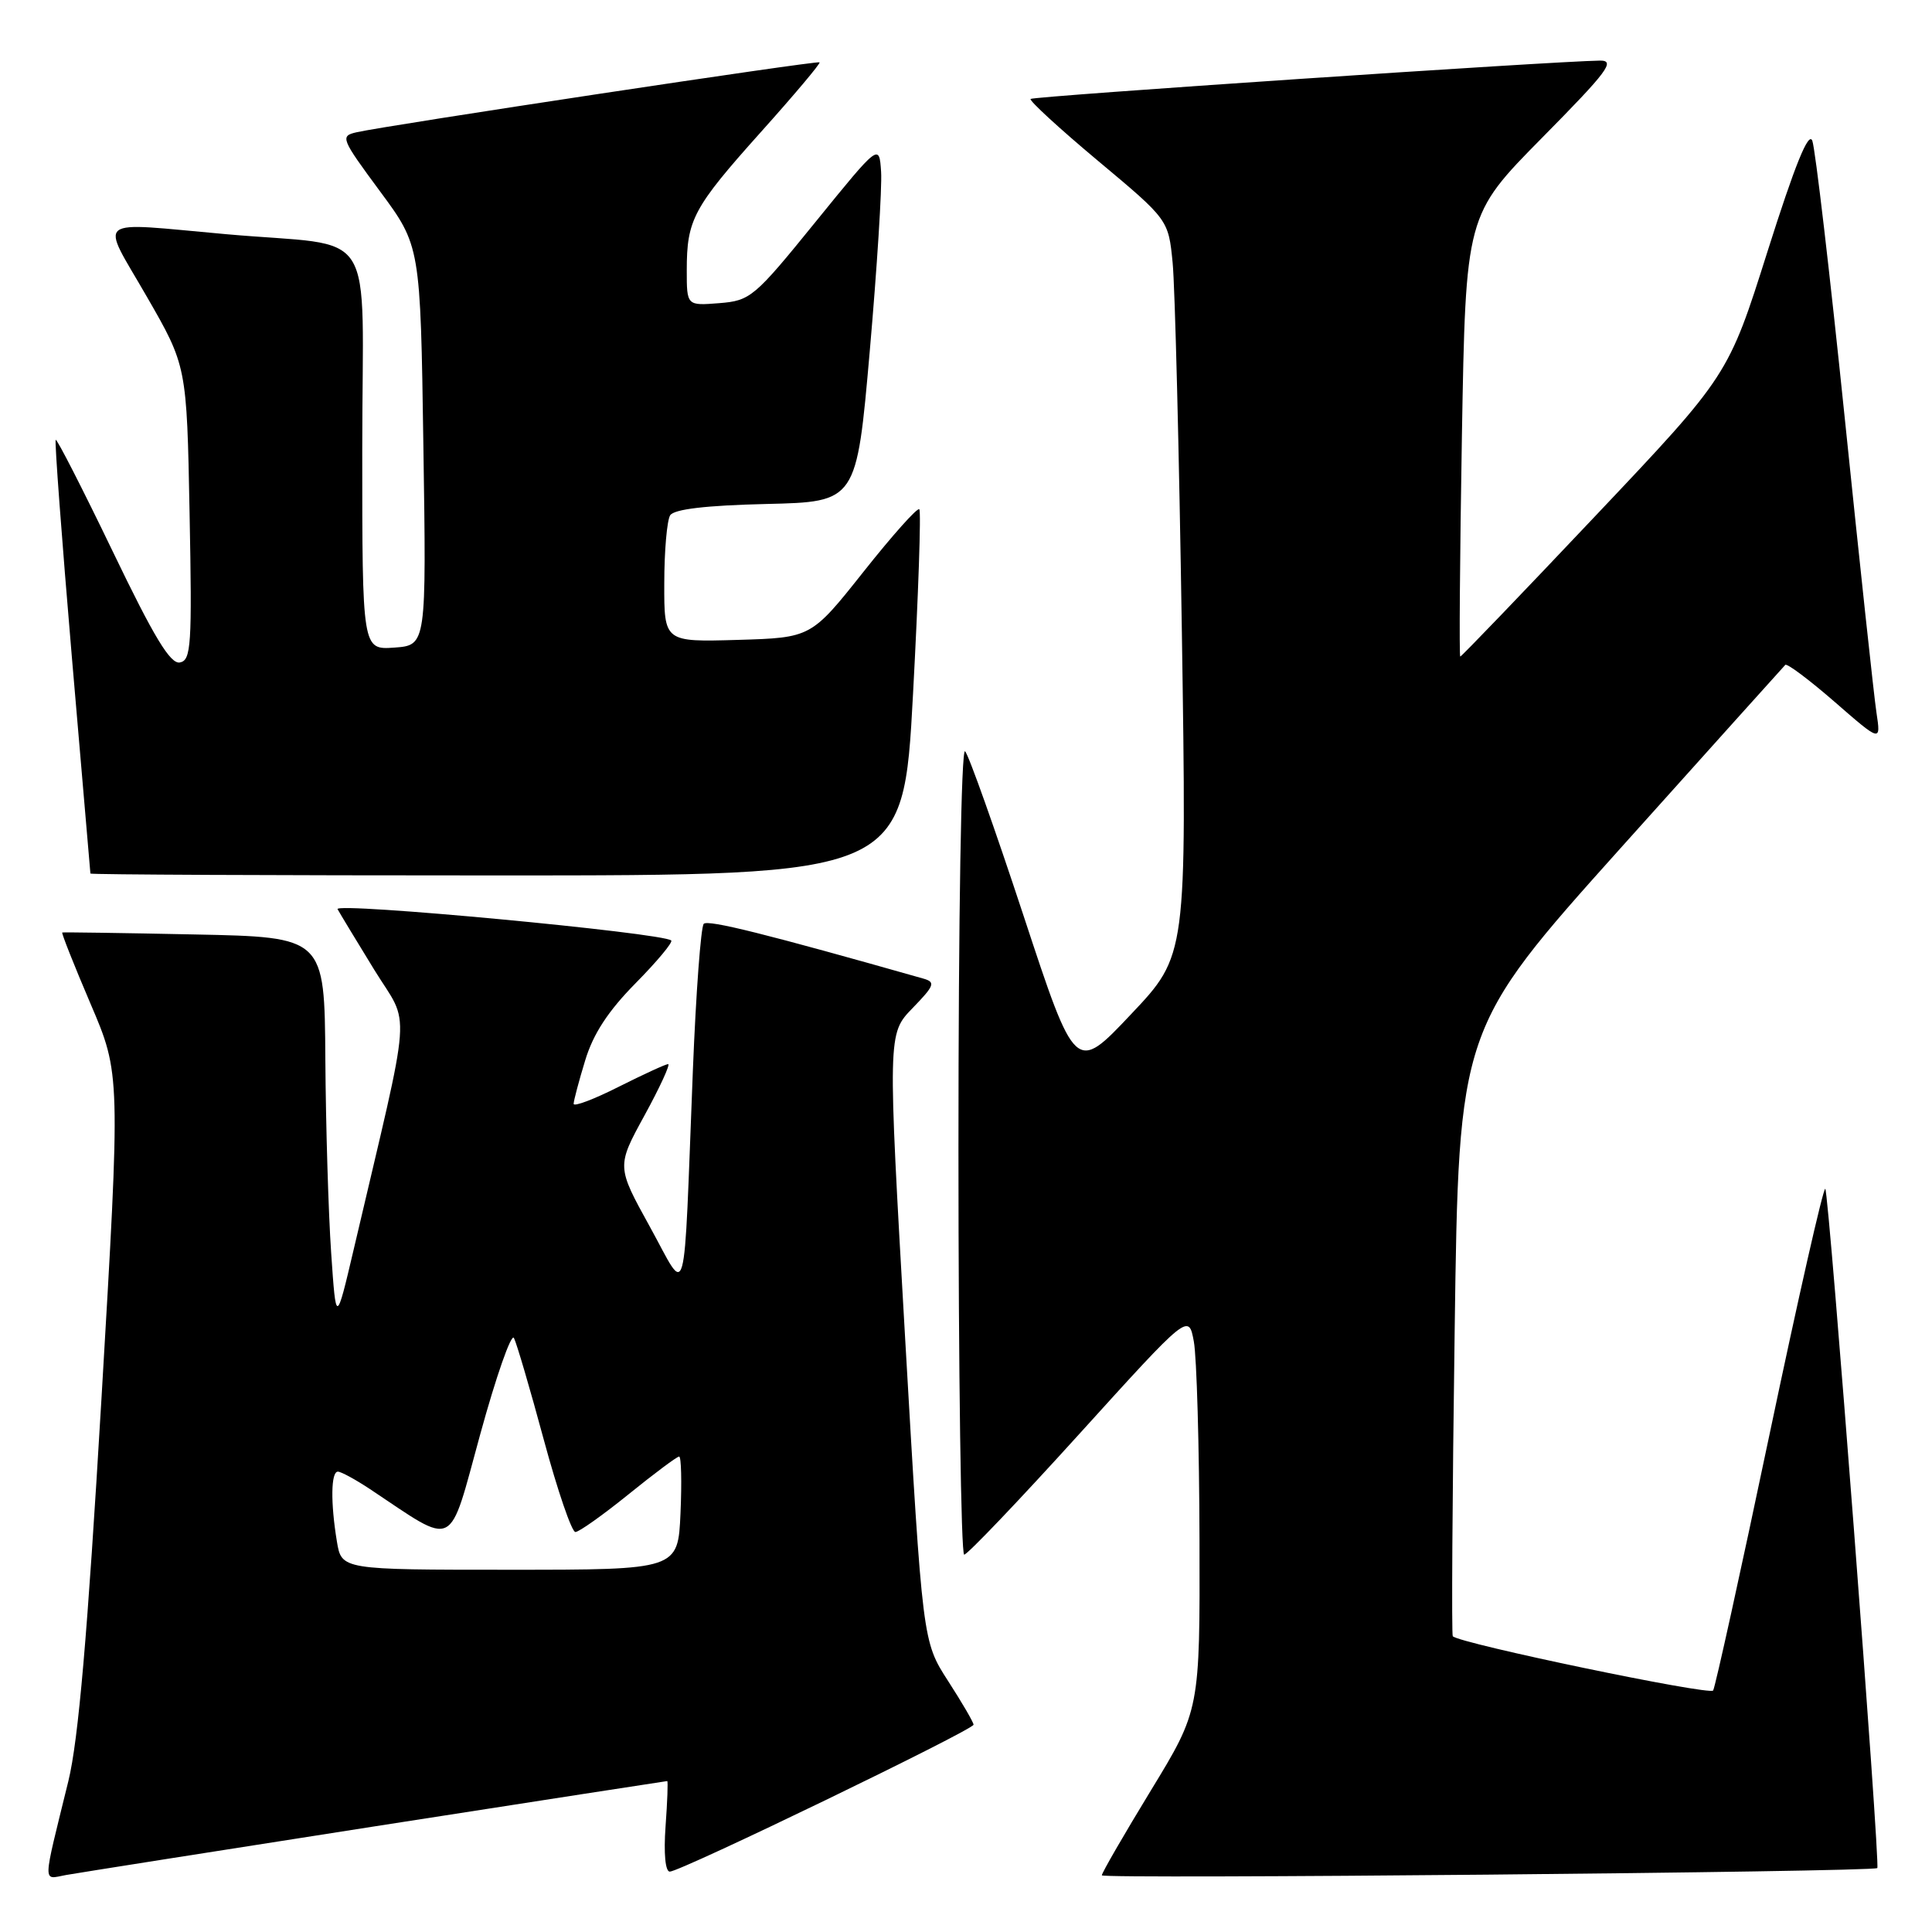 <?xml version="1.0" encoding="UTF-8" standalone="no"?>
<!DOCTYPE svg PUBLIC "-//W3C//DTD SVG 1.1//EN" "http://www.w3.org/Graphics/SVG/1.1/DTD/svg11.dtd" >
<svg xmlns="http://www.w3.org/2000/svg" xmlns:xlink="http://www.w3.org/1999/xlink" version="1.1" viewBox="0 0 256 256">
 <g >
 <path fill="currentColor"
d=" M 49.85 241.97 C 70.94 238.69 88.29 236.00 88.41 236.00 C 88.53 236.00 88.43 238.70 88.19 242.00 C 87.93 245.60 88.16 248.00 88.75 248.00 C 90.17 248.00 129.00 229.21 129.00 228.53 C 129.00 228.22 127.48 225.61 125.62 222.73 C 122.25 217.50 122.25 217.50 119.93 177.24 C 117.62 136.99 117.62 136.99 120.91 133.59 C 123.83 130.58 123.99 130.14 122.35 129.67 C 101.50 123.75 93.83 121.84 93.25 122.41 C 92.87 122.80 92.22 131.53 91.81 141.81 C 90.53 174.14 91.19 171.75 86.10 162.53 C 81.70 154.56 81.70 154.56 85.41 147.78 C 87.45 144.05 88.85 141.00 88.53 141.00 C 88.21 141.00 85.26 142.36 81.97 144.01 C 78.69 145.67 76.00 146.68 76.01 146.26 C 76.02 145.84 76.70 143.25 77.54 140.51 C 78.60 136.99 80.59 133.96 84.22 130.28 C 87.06 127.40 89.18 124.86 88.94 124.62 C 87.89 123.61 44.19 119.50 44.73 120.47 C 45.04 121.04 47.23 124.65 49.59 128.50 C 54.40 136.32 54.71 132.08 46.88 165.50 C 44.53 175.50 44.53 175.50 43.88 166.00 C 43.52 160.78 43.17 149.23 43.11 140.33 C 43.00 124.17 43.00 124.17 25.75 123.82 C 16.26 123.62 8.39 123.51 8.25 123.56 C 8.12 123.62 9.80 127.86 11.99 132.99 C 15.98 142.31 15.98 142.31 13.44 185.41 C 11.59 216.67 10.39 230.56 9.06 236.00 C 5.59 250.13 5.61 249.02 8.74 248.45 C 10.26 248.18 28.76 245.26 49.85 241.97 Z  M 248.75 247.53 C 249.18 247.19 242.35 158.02 241.86 157.53 C 241.61 157.28 238.28 171.95 234.46 190.12 C 230.64 208.30 227.28 223.54 227.00 224.00 C 226.58 224.68 193.42 217.78 192.50 216.81 C 192.33 216.64 192.44 198.45 192.75 176.39 C 193.30 136.29 193.30 136.29 214.72 112.40 C 226.51 99.27 236.33 88.33 236.56 88.10 C 236.79 87.87 239.74 90.08 243.11 93.01 C 249.23 98.34 249.23 98.34 248.64 94.42 C 248.31 92.26 246.43 74.75 244.45 55.50 C 242.47 36.25 240.53 19.67 240.14 18.65 C 239.65 17.37 237.83 21.87 234.22 33.27 C 229.01 49.75 229.01 49.75 211.39 68.37 C 201.70 78.62 193.65 87.00 193.49 87.00 C 193.34 87.00 193.44 73.84 193.71 57.75 C 194.22 28.50 194.22 28.50 204.34 18.25 C 213.04 9.44 214.12 8.00 211.98 8.03 C 205.89 8.11 136.92 12.75 136.56 13.11 C 136.34 13.32 140.36 17.02 145.49 21.31 C 154.82 29.11 154.82 29.11 155.38 34.81 C 155.69 37.94 156.24 59.87 156.60 83.54 C 157.25 126.59 157.25 126.59 149.87 134.39 C 142.50 142.20 142.50 142.20 135.63 121.35 C 131.85 109.88 128.37 100.07 127.88 99.55 C 127.37 99.00 127.00 121.28 127.00 152.30 C 127.00 181.83 127.34 206.00 127.76 206.00 C 128.18 206.00 135.05 198.80 143.01 190.01 C 157.50 174.02 157.50 174.02 158.19 177.76 C 158.57 179.82 158.91 191.64 158.94 204.04 C 159.00 226.58 159.00 226.58 152.50 237.24 C 148.93 243.10 146.00 248.16 146.00 248.49 C 146.00 249.01 248.09 248.05 248.75 247.53 Z  M 120.98 91.97 C 121.69 78.76 122.07 67.73 121.81 67.48 C 121.56 67.22 118.23 70.95 114.42 75.76 C 107.48 84.50 107.48 84.50 97.74 84.79 C 88.00 85.07 88.00 85.07 88.02 77.29 C 88.02 73.00 88.38 68.95 88.80 68.28 C 89.32 67.47 93.51 66.97 101.54 66.78 C 113.50 66.50 113.50 66.50 115.25 46.50 C 116.21 35.50 116.89 24.81 116.75 22.76 C 116.50 19.01 116.50 19.01 108.05 29.42 C 99.95 39.41 99.43 39.84 95.30 40.17 C 91.00 40.51 91.00 40.51 91.00 35.82 C 91.00 29.11 91.84 27.53 100.81 17.51 C 105.24 12.57 108.74 8.41 108.60 8.26 C 108.32 7.99 51.23 16.61 47.23 17.53 C 45.05 18.03 45.19 18.36 50.33 25.32 C 55.71 32.59 55.71 32.59 56.10 59.04 C 56.50 85.50 56.50 85.50 52.25 85.81 C 48.00 86.11 48.00 86.11 48.00 59.60 C 48.00 29.08 50.39 32.86 29.95 31.03 C 12.12 29.44 13.26 28.55 19.42 39.25 C 24.75 48.50 24.75 48.50 25.12 67.98 C 25.46 85.52 25.33 87.49 23.84 87.78 C 22.58 88.03 20.42 84.47 14.93 73.05 C 10.94 64.77 7.54 58.12 7.38 58.28 C 7.22 58.45 8.19 71.38 9.52 87.04 C 10.86 102.69 11.97 115.61 11.98 115.75 C 11.99 115.89 36.23 116.00 65.84 116.00 C 119.69 116.00 119.69 116.00 120.98 91.97 Z  M 44.64 204.25 C 43.79 199.10 43.85 195.00 44.77 195.00 C 45.19 195.00 47.10 196.04 49.02 197.31 C 60.57 204.99 59.36 205.60 63.63 190.06 C 65.74 182.37 67.75 176.63 68.10 177.29 C 68.45 177.96 70.23 184.01 72.05 190.75 C 73.87 197.49 75.76 203.00 76.24 203.00 C 76.72 203.00 79.89 200.75 83.29 198.00 C 86.69 195.25 89.70 193.00 89.99 193.00 C 90.27 193.00 90.35 196.37 90.17 200.50 C 89.84 208.00 89.84 208.00 67.55 208.00 C 45.26 208.00 45.26 208.00 44.64 204.25 Z "/>
</g>
</svg>